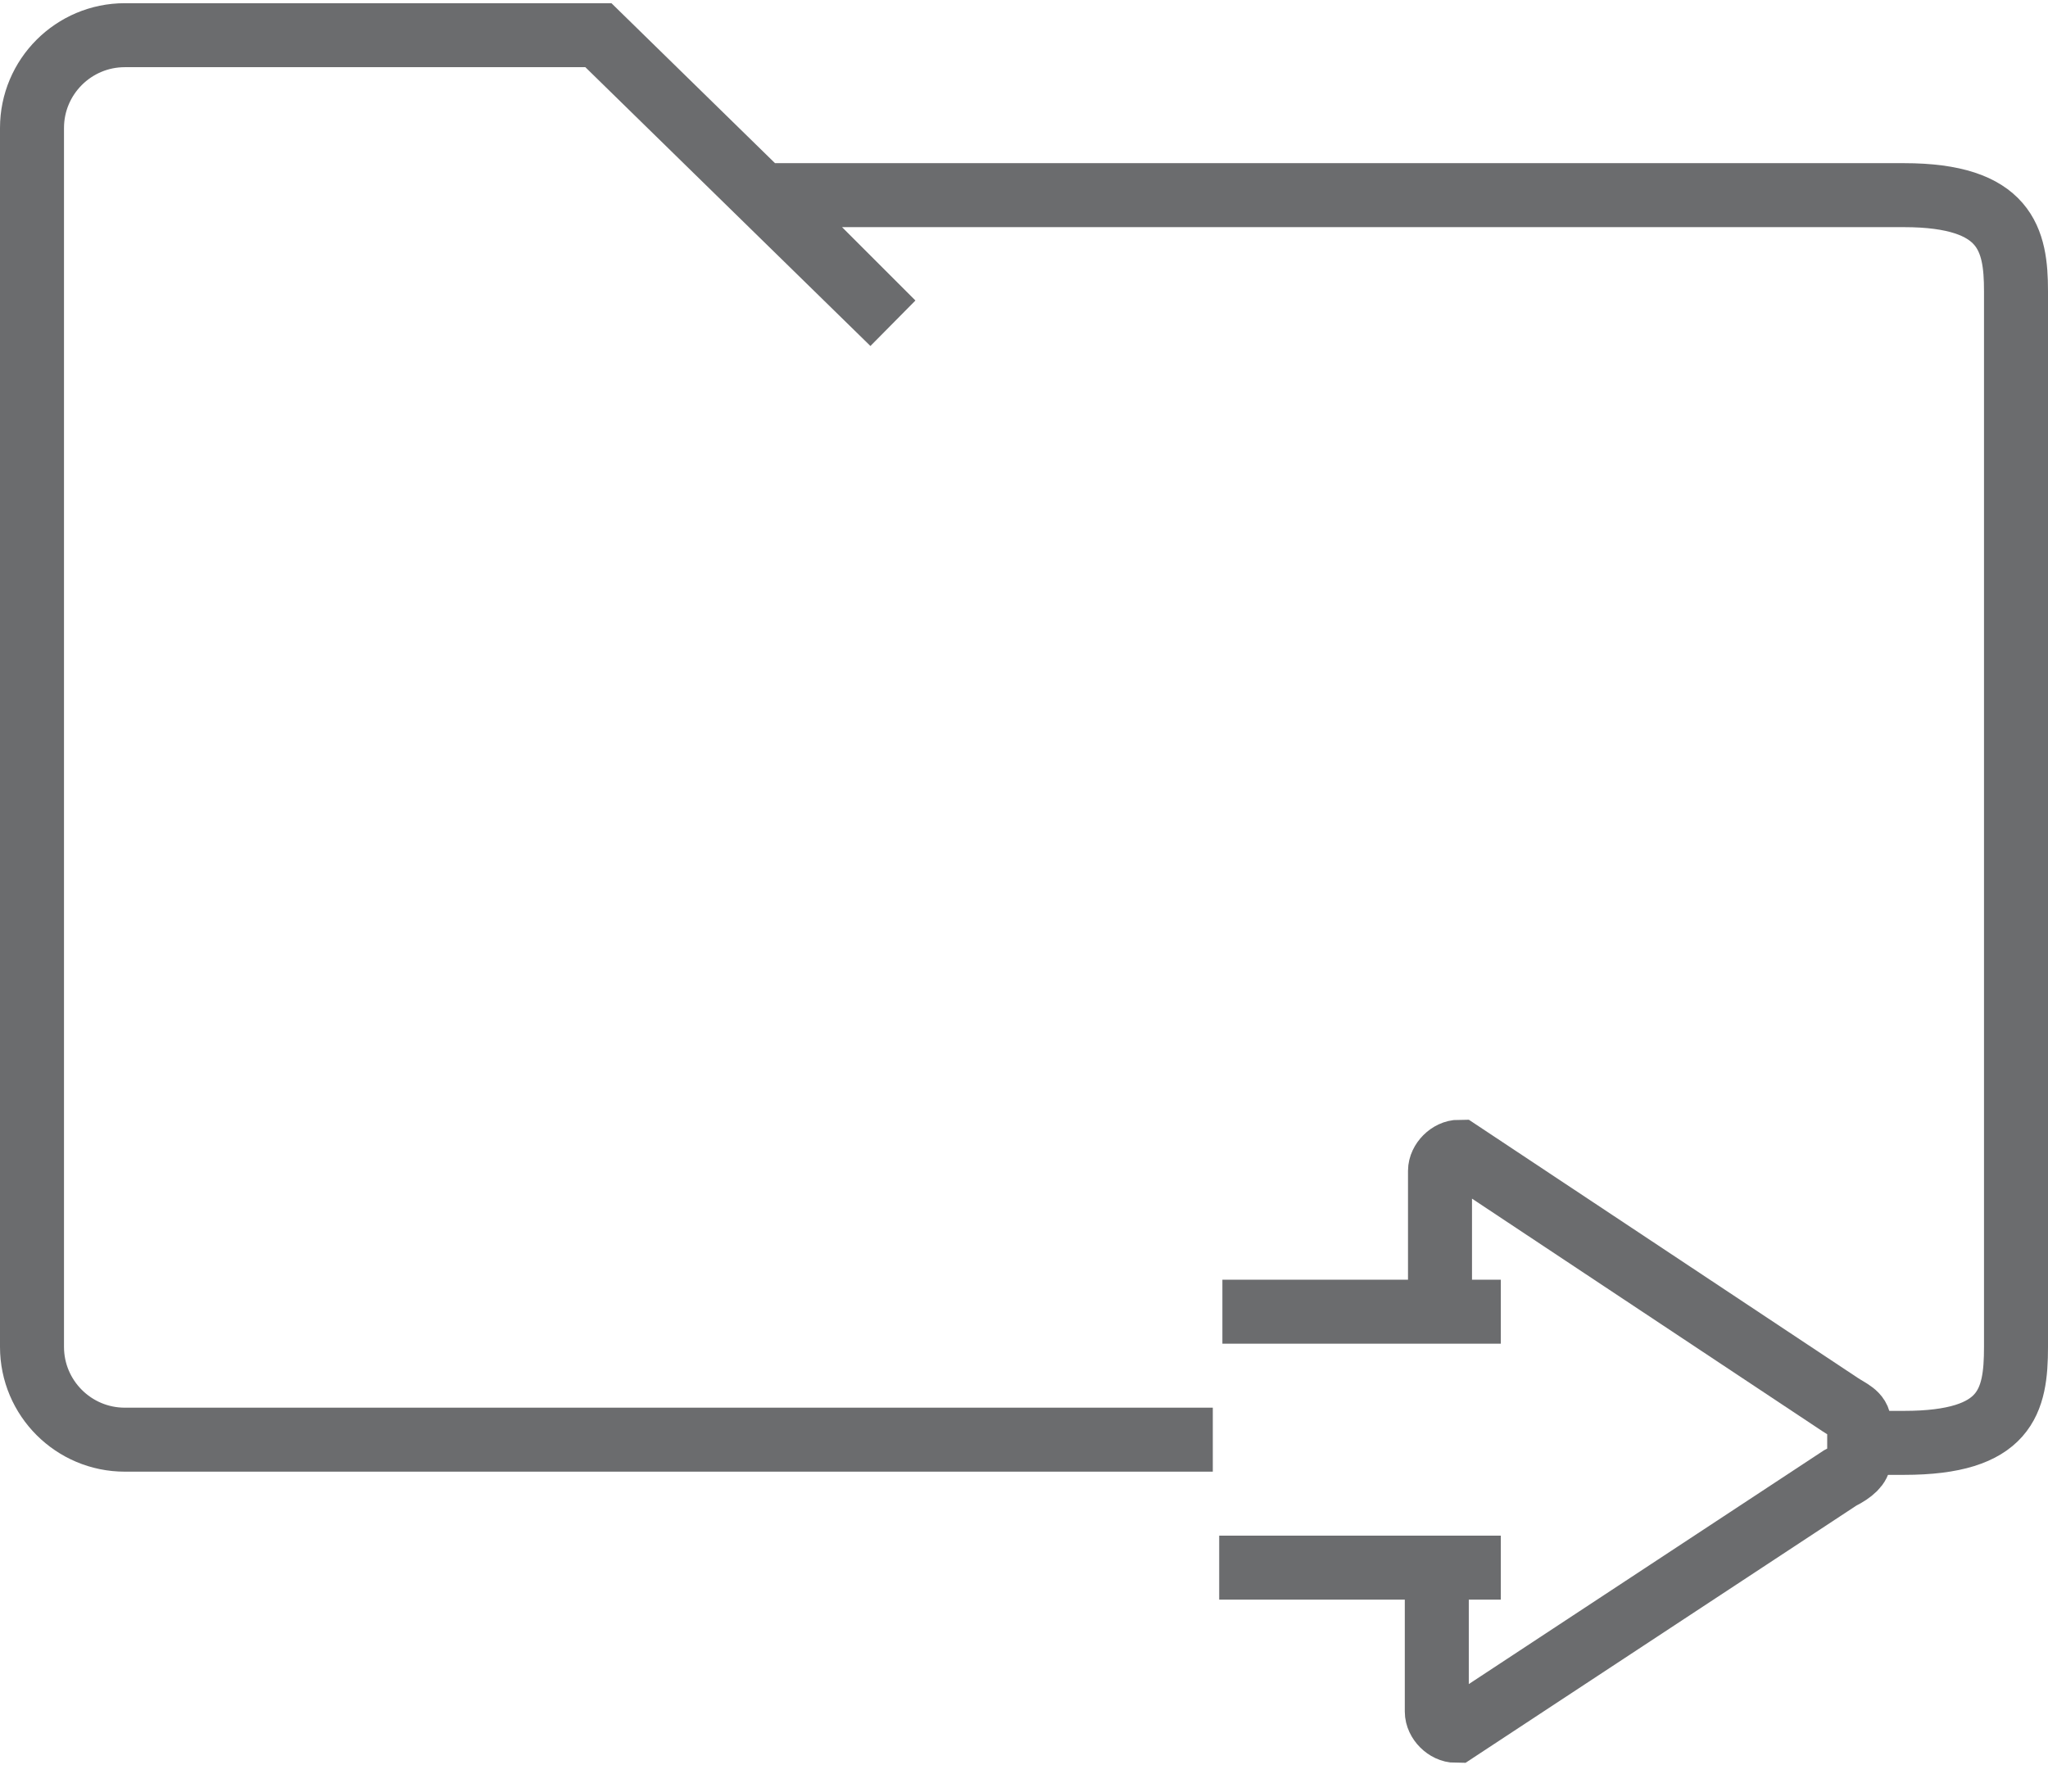 <?xml version="1.0" encoding="utf-8"?>

<!DOCTYPE svg PUBLIC "-//W3C//DTD SVG 1.1//EN" "http://www.w3.org/Graphics/SVG/1.1/DTD/svg11.dtd">
<svg version="1.1" id="Layer_1" xmlns:sketch="http://www.bohemiancoding.com/sketch/ns"
	 xmlns="http://www.w3.org/2000/svg" xmlns:xlink="http://www.w3.org/1999/xlink" x="0px" y="0px" width="64px" height="56px"
	 viewBox="0 0 64 56" enable-background="new 0 0 64 56" xml:space="preserve">
<title>Folder-next</title>
<desc>Created with Sketch.</desc>
<g id="Page-1" sketch:type="MSPage">
	<g id="Folder-next" transform="translate(1, 1)" sketch:type="MSLayerGroup">
		<path id="Shape_3_" sketch:type="MSShapeGroup" fill="none" stroke="#6B6C6E" stroke-width="2" d="M36.9,44h-34
			C1.3,44,0,42.7,0,41.1V3c0-1.6,1.3-2.9,2.9-2.9h14.8l9.2,9l-4-4h35.6c3.2,0,3.5,1.4,3.5,3v22v11c0,1.7-0.3,3-3.5,3h-1.4"/>
		<path id="Shape" sketch:type="MSShapeGroup" fill="none" stroke="#6B6C6E" stroke-width="2" d="M37.2,40h8.7"/>
		<path id="Shape_1_" sketch:type="MSShapeGroup" fill="none" stroke="#6B6C6E" stroke-width="2" d="M45.9,48h-8.8"/>
		<path id="Shape_2_" sketch:type="MSShapeGroup" fill="none" stroke="#6B6C6E" stroke-width="2" d="M44,39.3v-3.7
			c0-0.3,0.3-0.6,0.6-0.6l11.9,7.9c0.3,0.2,0.6,0.3,0.6,0.6v1.1c0,0.2-0.2,0.4-0.6,0.6l-12,7.9c-0.3,0-0.6-0.3-0.6-0.6v-4.6"/>
	</g>
</g>
</svg>
